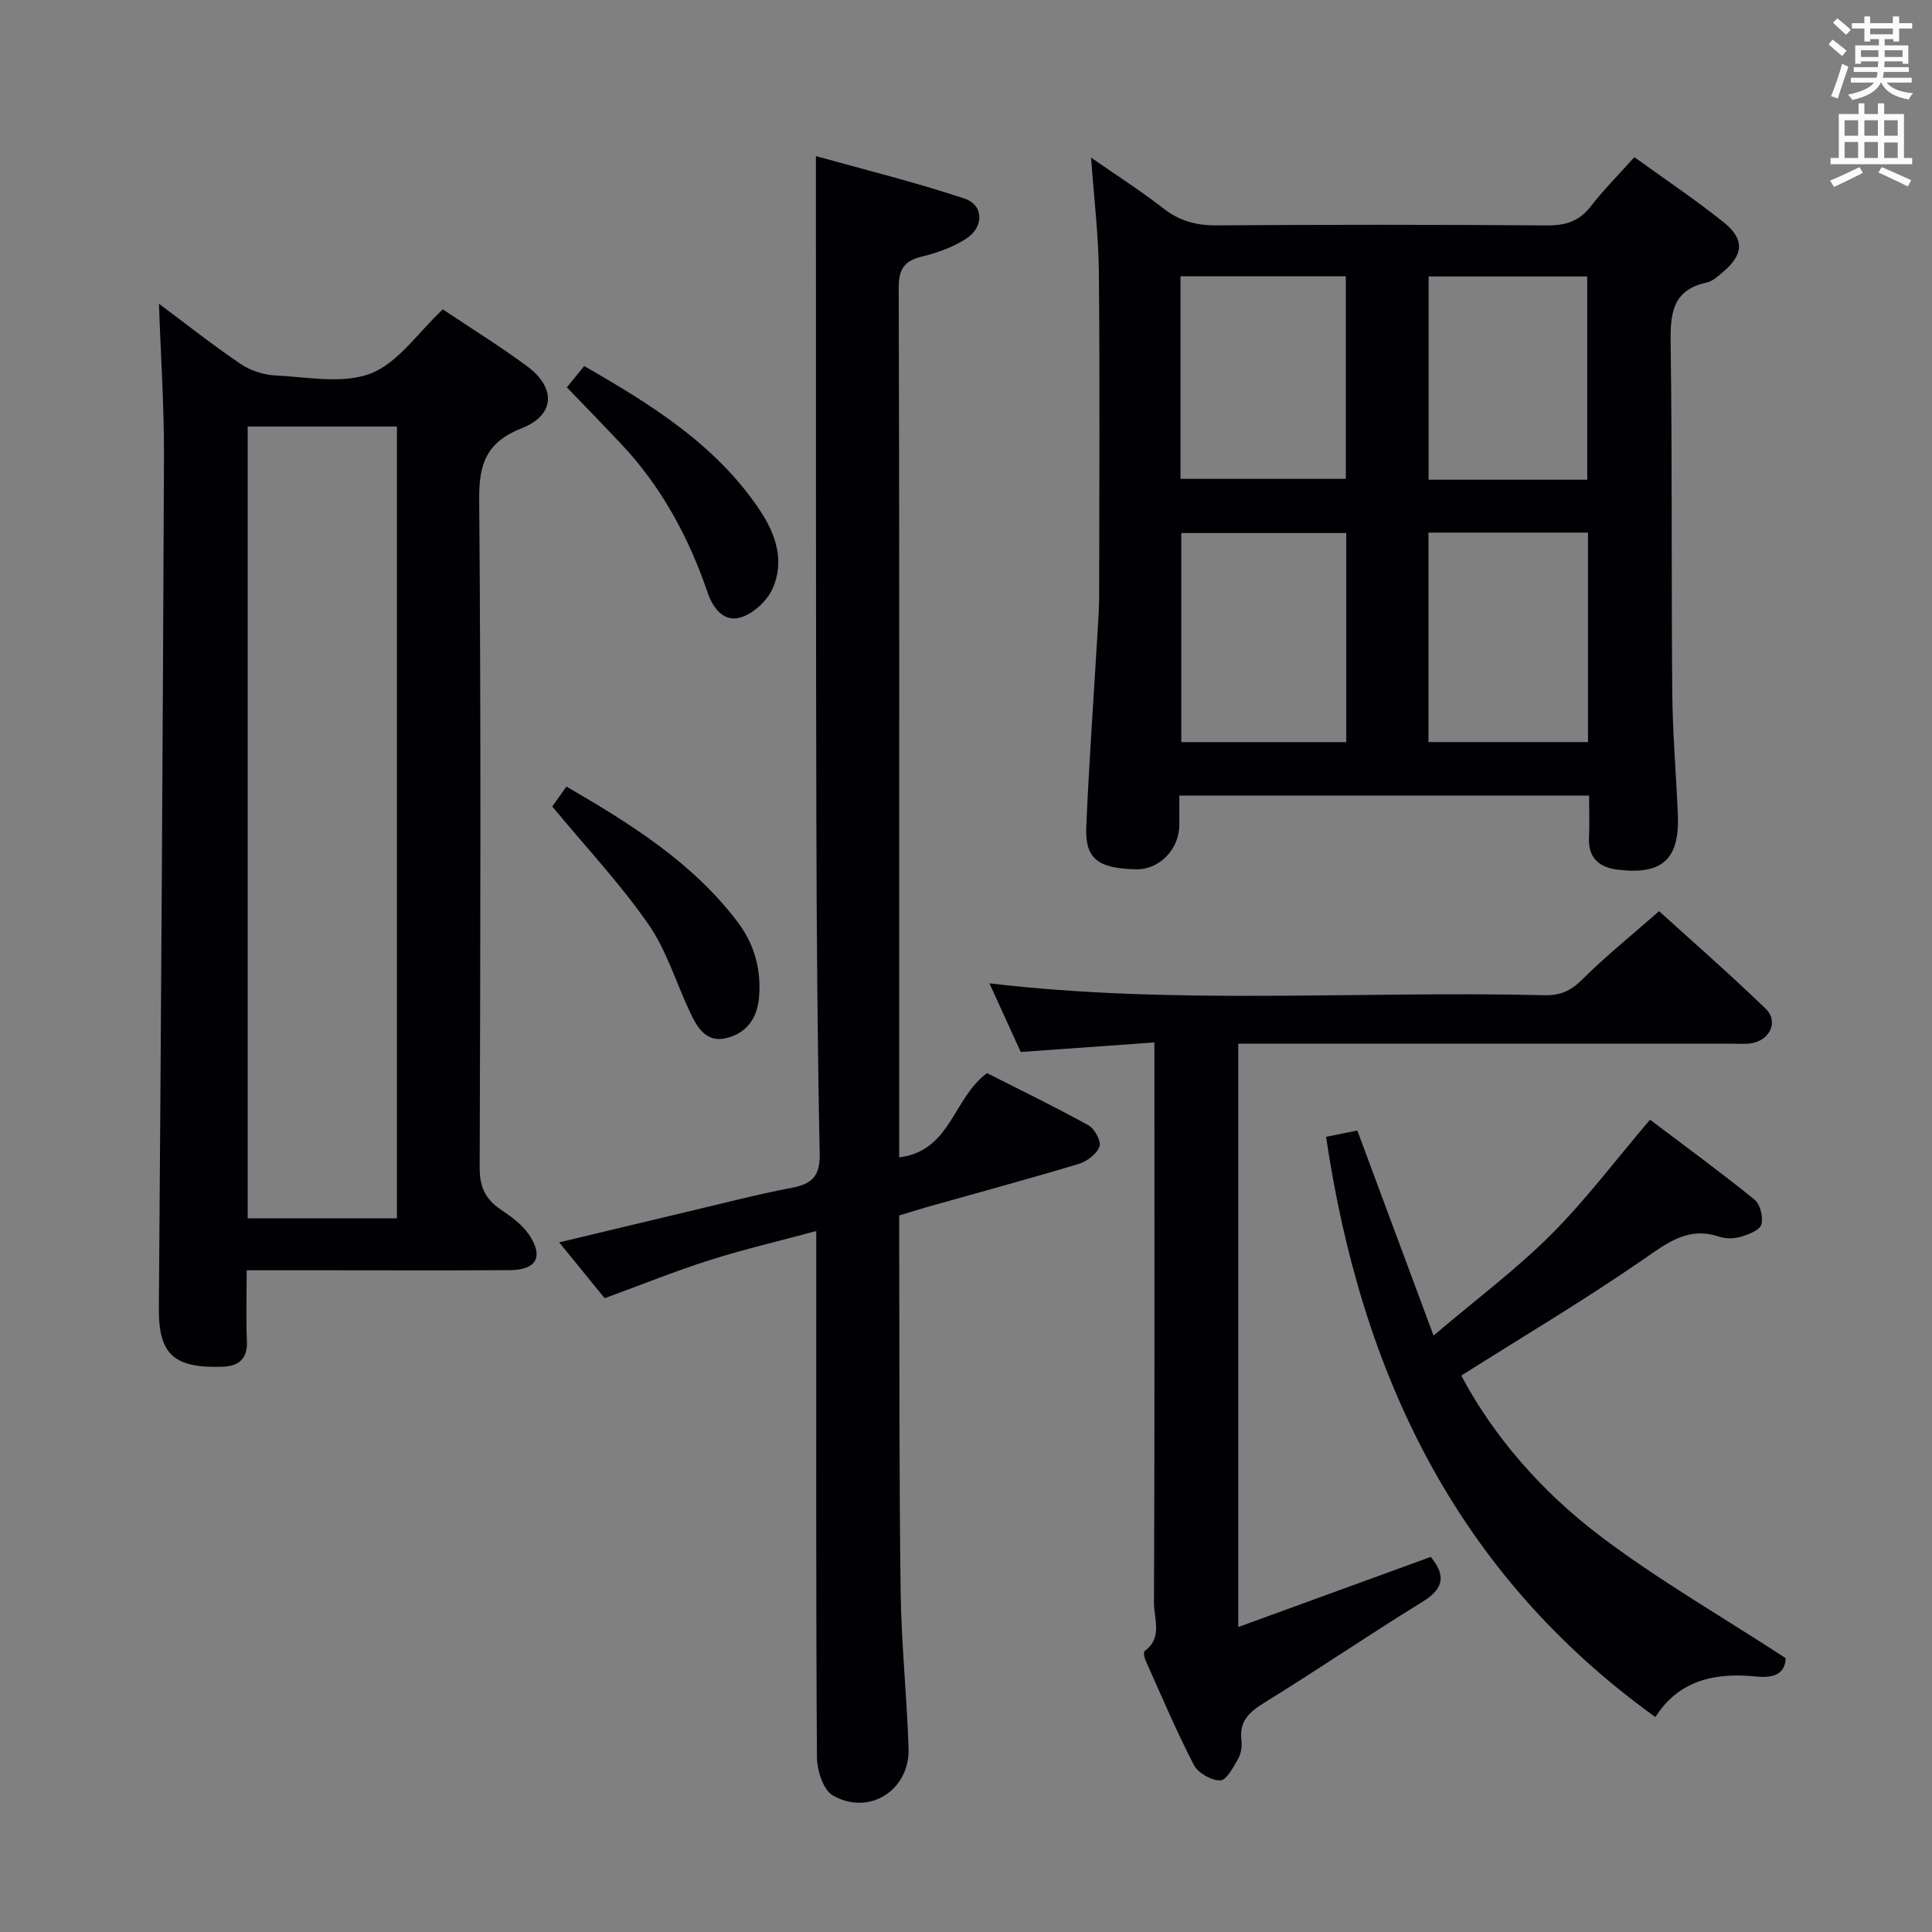 <svg enable-background="new 0 0 400 400" viewBox="0 0 400 400" xmlns="http://www.w3.org/2000/svg"><rect x="0" y="0" width="400" height="400" fill="#808080" stroke="none"/><g fill="#010105"><path d="m329 164.71c-28.42 0-56.32 0-84.83 0 0 2.23.01 4.17 0 6.11-.04 5.05-4.17 9.27-8.95 9.16-7.93-.17-10.61-2.19-10.32-8.84.59-13.61 1.57-27.21 2.37-40.82.14-2.32.3-4.65.3-6.97.02-22.32.15-44.65-.06-66.97-.07-7.61-1-15.21-1.61-23.74 5.36 3.73 10.34 6.9 14.97 10.51 3.35 2.61 6.81 3.54 11.02 3.51 22.82-.16 45.64-.16 68.47.01 3.82.03 6.62-.89 9-3.96 2.64-3.4 5.7-6.47 9.02-10.17 6.29 4.55 12.61 8.77 18.52 13.51 4.37 3.51 4.07 6.72-.23 10.31-1.01.85-2.11 1.88-3.32 2.14-7.17 1.55-7.55 6.49-7.46 12.63.34 23.98.13 47.97.33 71.96.07 8.47.79 16.94 1.16 25.42.4 9.3-3.11 12.61-12.2 11.58-4.03-.46-6.43-2.35-6.19-6.8.13-2.77.01-5.56.01-8.58zm-50.27-54.35c-11.77 0-22.97 0-34.16 0v43.29h34.16c0-14.58 0-28.81 0-43.29zm-34.32-53.15v41.93h34.23c0-14.21 0-27.97 0-41.93-11.43 0-22.55 0-34.23 0zm84.37 53.06c-11.33 0-22.09 0-33.03 0v43.37h33.03c0-14.61 0-28.86 0-43.37zm-.16-10.95c0-14.38 0-28.25 0-42.08-11.14 0-21.89 0-32.84 0v42.08z"/><path d="m91.68 64.05c5.79 3.88 11.74 7.57 17.36 11.7 6.13 4.5 5.91 10.18-.98 12.89-7.25 2.86-8.92 7.25-8.85 14.73.39 46.14.25 92.28.1 138.42-.01 3.99 1.22 6.54 4.42 8.67 2.17 1.45 4.44 3.13 5.85 5.25 3.02 4.52 1.45 7.22-4.01 7.26-12.48.09-24.98.03-37.47.03-5.47 0-10.94 0-17.03 0 0 5.14-.15 9.91.05 14.68.16 3.72-1.78 5.18-5.04 5.29-10.18.35-13.26-2.66-13.19-12.09.45-58.78.82-117.55 1.06-176.33.04-10.44-.67-20.88-1.04-31.66 5.48 4.08 11.03 8.47 16.87 12.44 2.03 1.38 4.76 2.28 7.21 2.4 6.65.32 13.99 1.83 19.79-.41 5.65-2.2 9.74-8.45 14.9-13.27zm-9.5 188.19c0-54.91 0-109.44 0-163.94-10.51 0-20.6 0-30.9 0v163.94z"/><path d="m186.17 251.65c0 2.2-.01 4.34 0 6.47.07 23.82-.02 47.65.3 71.47.14 10.79 1.29 21.57 1.64 32.36.28 8.68-8.15 14.09-15.68 9.78-2.01-1.15-3.28-5.24-3.29-7.99-.22-34.16-.14-68.31-.14-102.47 0-1.97 0-3.94 0-6.4-7.71 2.08-14.97 3.78-22.05 6.02-6.89 2.18-13.61 4.9-21.76 7.89-2.53-3.1-5.96-7.32-9.42-11.56 8.14-1.95 17.21-4.13 26.28-6.28 7.27-1.72 14.51-3.61 21.84-5.01 4.27-.81 5.92-2.45 5.82-7.13-.47-22.97-.63-45.95-.69-68.93-.11-40.99-.07-81.98-.09-122.97 0-4.45 0-8.91 0-14.58 10.05 2.81 20.55 5.39 30.78 8.8 3.98 1.32 4.04 5.88.35 8.28-2.71 1.76-5.96 2.94-9.13 3.7-3.71.89-4.87 2.6-4.86 6.49.15 49.82.1 99.64.1 149.46v30.57c10.69-1.31 11.1-12.22 18.18-17.44 6.66 3.37 13.94 6.9 21.01 10.81 1.27.7 2.68 3.31 2.28 4.39-.57 1.54-2.58 3.07-4.28 3.59-10.48 3.15-21.05 6.01-31.59 8.98-1.74.5-3.46 1.06-5.6 1.7z"/><path d="m239 215.83c-9.46.67-18.34 1.31-27.67 1.97-2.07-4.53-4.25-9.31-6.48-14.21 38.42 4.54 76.68 1.52 114.85 2.46 3.22.08 5.45-.83 7.81-3.18 4.82-4.82 10.17-9.11 15.99-14.22 6.47 5.88 14.44 12.83 22.04 20.17 2.78 2.68.89 6.63-3.06 7.2-1.31.19-2.66.06-3.99.06-32.15 0-64.3 0-96.46 0-1.8 0-3.59 0-5.66 0v120.78c13.56-4.94 26.58-9.69 39.85-14.52 2.84 3.45 3.11 6.32-1.59 9.22-11.04 6.8-21.77 14.11-32.8 20.93-3.12 1.93-5.28 3.78-4.81 7.74.15 1.26-.04 2.79-.65 3.86-.99 1.75-2.42 4.48-3.73 4.52-1.84.05-4.61-1.53-5.47-3.2-3.65-7.07-6.76-14.43-10.02-21.7-.25-.57-.44-1.69-.17-1.88 3.78-2.73 1.93-6.66 1.94-9.96.15-36.65.09-73.3.09-109.95-.01-1.79-.01-3.58-.01-6.09z"/><path d="m274.55 235.37c2.48-.5 4.39-.89 6.47-1.31 5.11 13.76 10.17 27.36 15.78 42.45 8.85-7.51 17.09-13.67 24.3-20.87 7.24-7.23 13.43-15.5 20.52-23.82 6.95 5.26 14.44 10.73 21.64 16.55 1.18.96 1.84 3.66 1.4 5.17-.35 1.19-2.67 2.05-4.28 2.53-1.37.41-3.09.42-4.45-.03-6.4-2.13-10.66 1.22-15.63 4.66-12.11 8.37-24.8 15.91-37.76 24.1 6.63 12.51 16.56 23.94 28.57 33.07 11.96 9.09 25.09 16.63 38.58 25.42-.02 2.34-1.38 4.3-5.9 3.83-8.32-.86-16.04.48-21.06 8.38-41.29-29.71-60.92-71.16-68.18-120.13z"/><path d="m117.36 80.19c1.18-1.44 2.32-2.84 3.59-4.4 13.89 7.97 27.25 16.25 36.31 29.76 3.37 5.02 5.28 10.65 2.65 16.41-1.13 2.48-3.91 5.03-6.48 5.85-3.48 1.11-5.78-1.79-6.89-5.03-3.96-11.62-9.68-22.19-18.19-31.14-3.52-3.72-7.09-7.41-10.99-11.45z"/><path d="m114.34 166.98c.68-.96 1.73-2.43 2.94-4.13 13.25 7.71 26.01 15.63 35.37 27.95 3.6 4.74 5.02 10.03 4.48 15.88-.4 4.25-2.66 7.26-6.77 8.25-4.12 1-5.97-2.16-7.43-5.22-2.92-6.13-4.88-12.89-8.7-18.37-5.83-8.39-12.89-15.92-19.89-24.36z"/></g><path d="m378.6 9.2.8-1c.9.7 1.9 1.4 2.9 2.3l-.9 1.1c-1.1-.9-2-1.7-2.8-2.4zm.5 10.7c.9-2.1 1.6-4.3 2.3-6.7.4.2.8.4 1.3.6-.7 2.1-1.5 4.3-2.2 6.6zm.4-15.2.9-.9c1 .8 2 1.6 2.8 2.4l-1 1c-1-.9-1.9-1.8-2.7-2.5zm12.5-1.3h1.2v1.4h2.7v1.1h-2.7v2.7h-1.2v-.5h-1.8v1.3h4.9v3.8h-1.2v-.5h-3.7c0 .4-.1.9-.1 1.2h5.1v1h-5.2c0 .5-.1.9-.2 1.2h6v1h-5.2c1.1 1.3 2.9 2 5.5 2.2-.4.4-.7.8-.9 1.3-2.9-.5-4.8-1.6-5.7-3.5h-.1c-.8 1.7-2.7 2.9-5.9 3.6-.2-.4-.6-.8-.9-1.1 2.8-.6 4.6-1.4 5.4-2.5h-4.8v-1h5.3c.1-.3.2-.7.2-1.2h-4.9v-1h5c0-.4 0-.8.1-1.2h-3.6v.5h-1.2v-3.8h4.9v-1.3h-1.8v.5h-1.2v-2.7h-2.6v-1.1h2.6v-1.4h1.2v1.4h4.7v-1.4zm-6.7 8.4h3.6c0-.4 0-.9 0-1.4h-3.6zm1.9-4.7h4.7v-1.2h-4.7zm6.7 3.3h-3.7v1.4h3.7z" fill="#fafbfa"/><path d="m384.7 21.4h1.3v2.2h2.8v-2.2h1.3v2.2h4.1v9.1h1.7v1.3h-16.9v-1.3h1.7v-9.1h4.1v-2.2zm.3 13.2.7 1.2c-1.8.9-3.8 1.9-6 2.9-.2-.4-.5-.8-.8-1.3 2.4-1 4.4-2 6.1-2.8zm-3.1-6.5h2.8v-3.2h-2.8zm0 4.6h2.8v-3.3h-2.8zm4.1-4.6h2.8v-3.2h-2.8zm0 4.6h2.8v-3.3h-2.8zm3.6 1.9c2.1.9 4.1 1.8 6.1 2.7l-.7 1.3c-2.2-1.1-4.2-2-6.1-2.9zm3.3-9.7h-2.8v3.2h2.8zm-2.8 7.8h2.8v-3.2h-2.8z" fill="#fafbfa"/></svg>